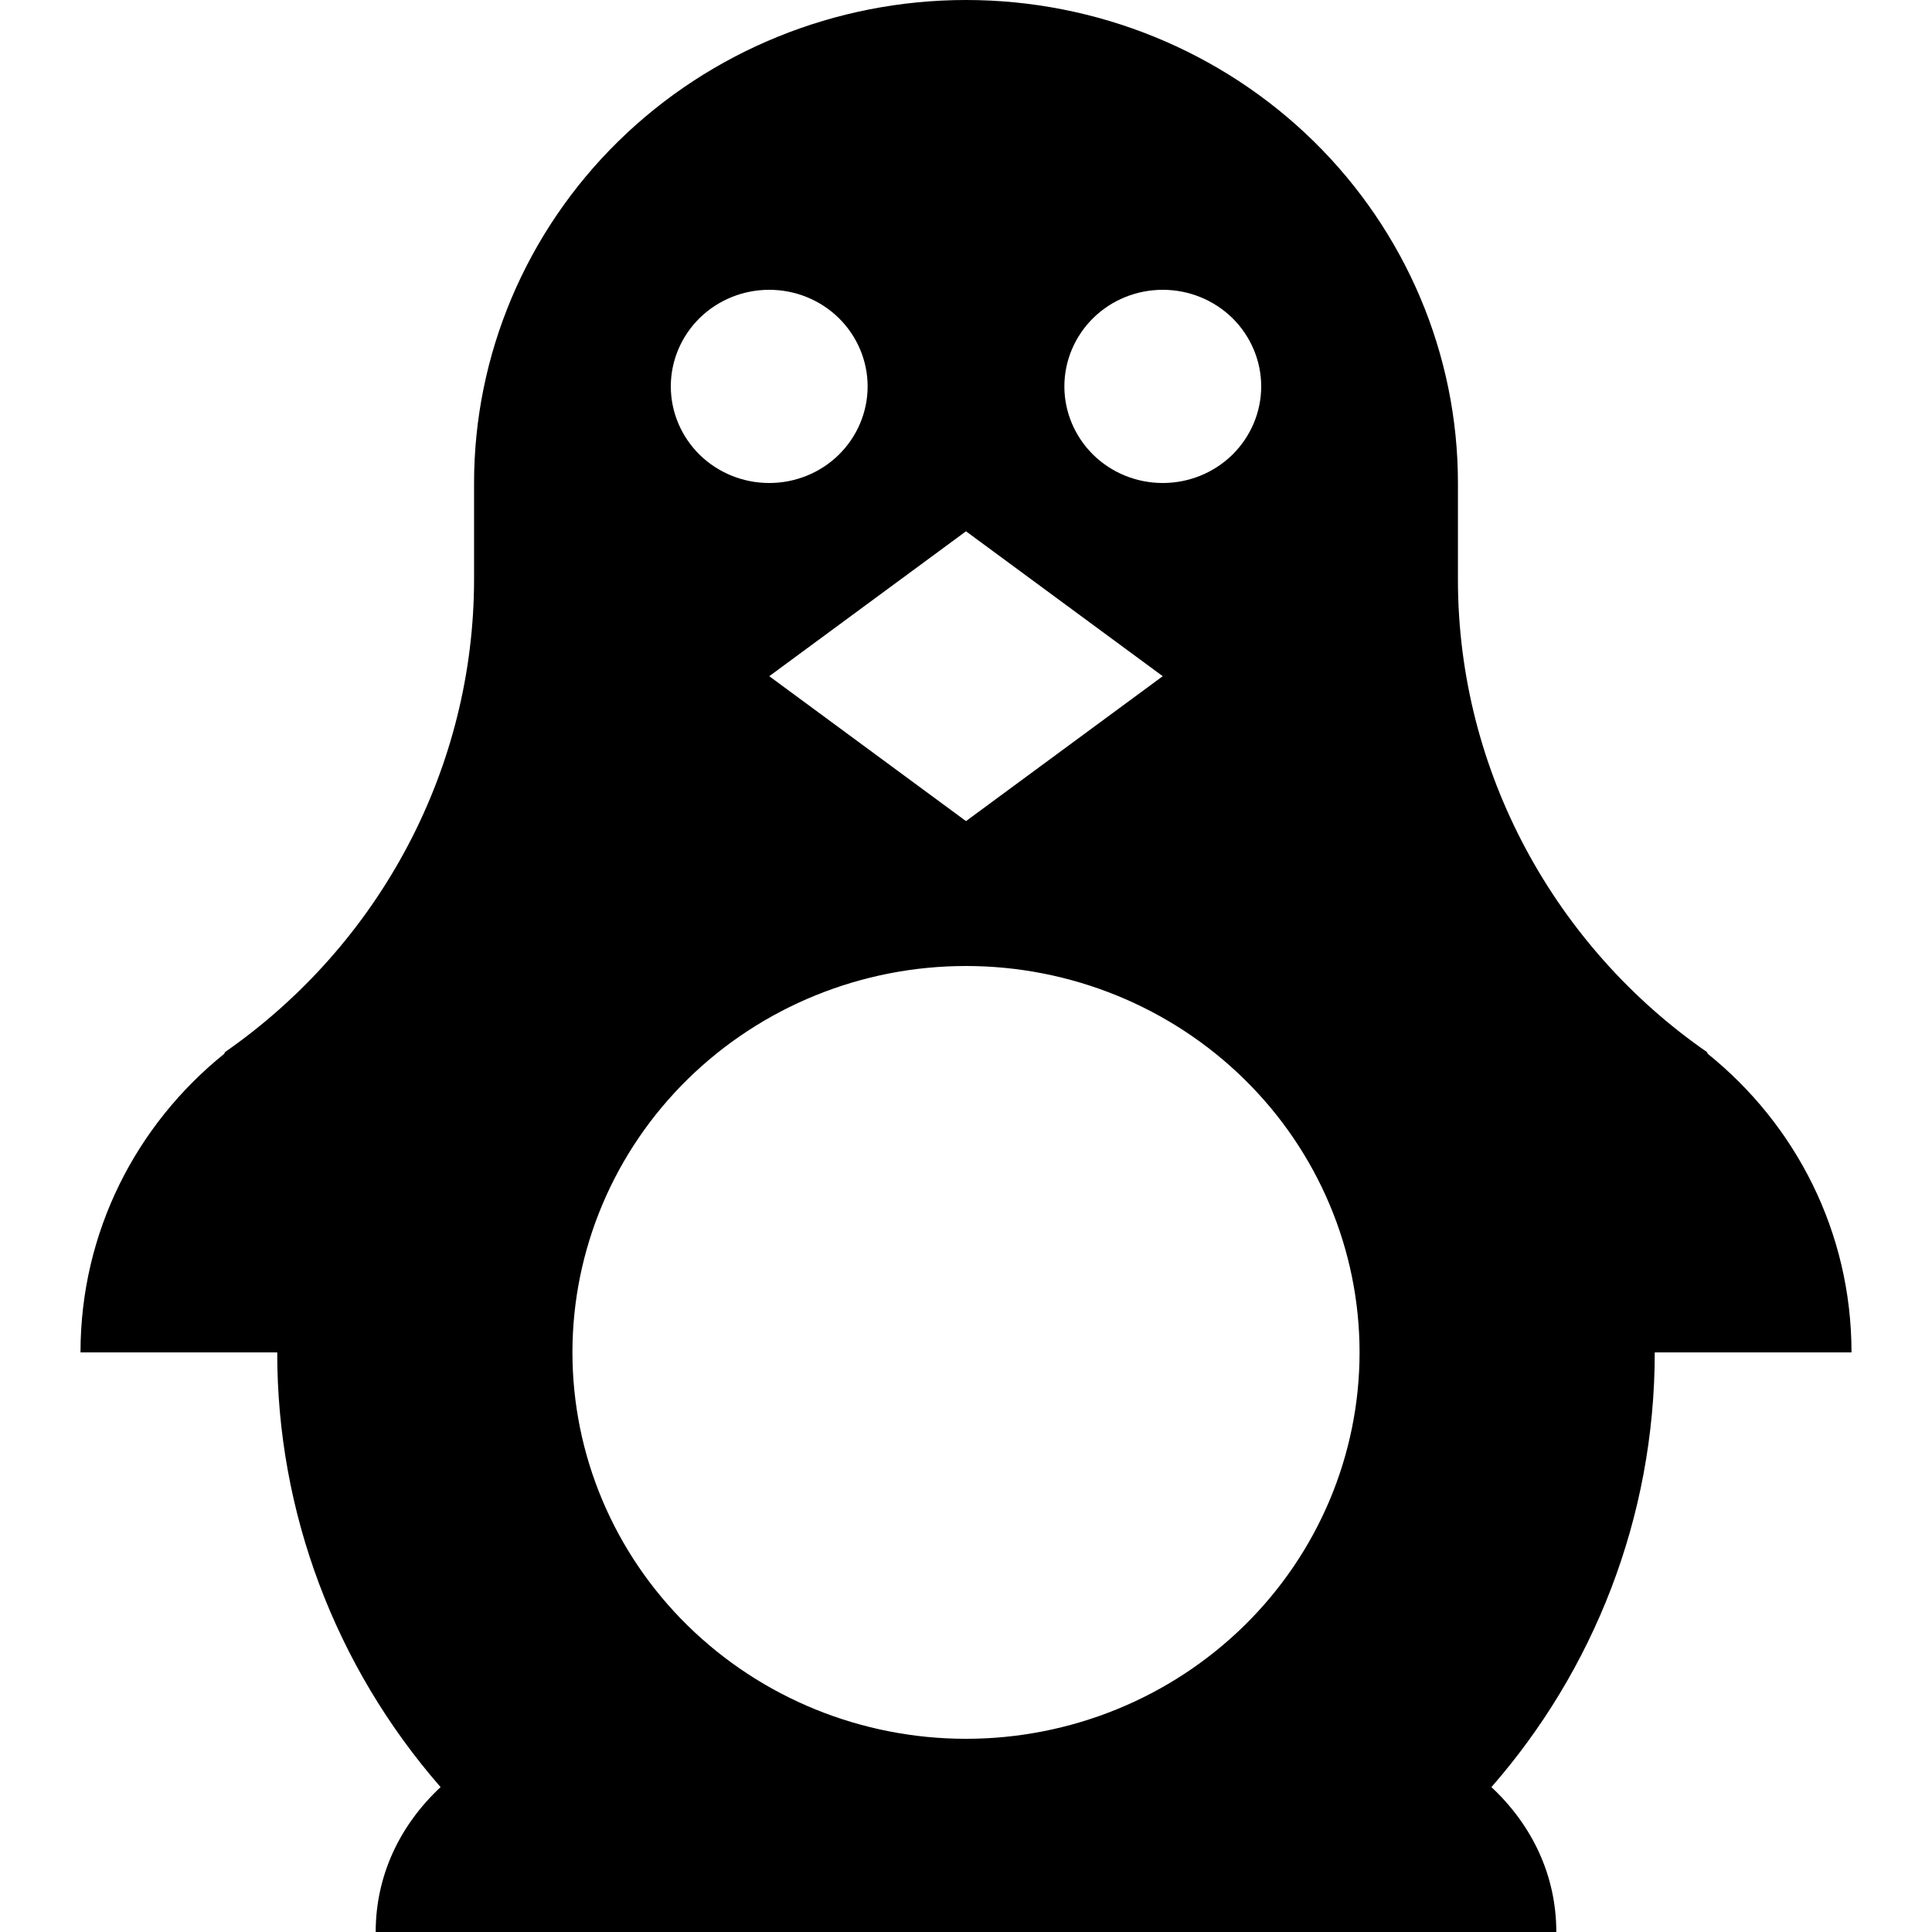 <svg width="24" height="24" viewBox="0 0 24 24" fill="none" xmlns="http://www.w3.org/2000/svg">
<path d="M20.556 16.8C20.556 18.864 19.786 20.76 18.527 22.2C19.028 22.668 19.333 23.292 19.333 24H4.667C4.667 23.292 4.972 22.668 5.473 22.2C4.161 20.696 3.441 18.78 3.444 16.8H1C1 15.3 1.697 13.968 2.784 13.092L2.797 13.068C3.751 12.403 4.53 11.523 5.068 10.502C5.606 9.482 5.888 8.349 5.889 7.2V6C5.889 4.409 6.533 2.883 7.679 1.757C8.825 0.632 10.379 0 12 0C13.621 0 15.175 0.632 16.321 1.757C17.467 2.883 18.111 4.409 18.111 6V7.2C18.111 9.6 19.333 11.772 21.203 13.068L21.216 13.092C22.303 13.968 23 15.3 23 16.8H20.556V16.8ZM16.889 16.8C16.889 15.527 16.374 14.306 15.457 13.406C14.54 12.506 13.297 12 12 12C10.703 12 9.46 12.506 8.543 13.406C7.626 14.306 7.111 15.527 7.111 16.8C7.111 18.073 7.626 19.294 8.543 20.194C9.46 21.094 10.703 21.6 12 21.6C13.297 21.6 14.54 21.094 15.457 20.194C16.374 19.294 16.889 18.073 16.889 16.8ZM9.556 8.4L12 10.2L14.444 8.4L12 6.6L9.556 8.4V8.4ZM9.556 3.6C9.231 3.6 8.921 3.726 8.691 3.951C8.462 4.177 8.333 4.482 8.333 4.8C8.333 5.118 8.462 5.423 8.691 5.649C8.921 5.874 9.231 6 9.556 6C9.88 6 10.191 5.874 10.42 5.649C10.649 5.423 10.778 5.118 10.778 4.8C10.778 4.482 10.649 4.177 10.42 3.951C10.191 3.726 9.88 3.6 9.556 3.6ZM14.444 3.6C14.12 3.6 13.809 3.726 13.58 3.951C13.351 4.177 13.222 4.482 13.222 4.8C13.222 5.118 13.351 5.423 13.58 5.649C13.809 5.874 14.12 6 14.444 6C14.769 6 15.079 5.874 15.309 5.649C15.538 5.423 15.667 5.118 15.667 4.8C15.667 4.482 15.538 4.177 15.309 3.951C15.079 3.726 14.769 3.6 14.444 3.6Z" fill="black"/>
</svg>
